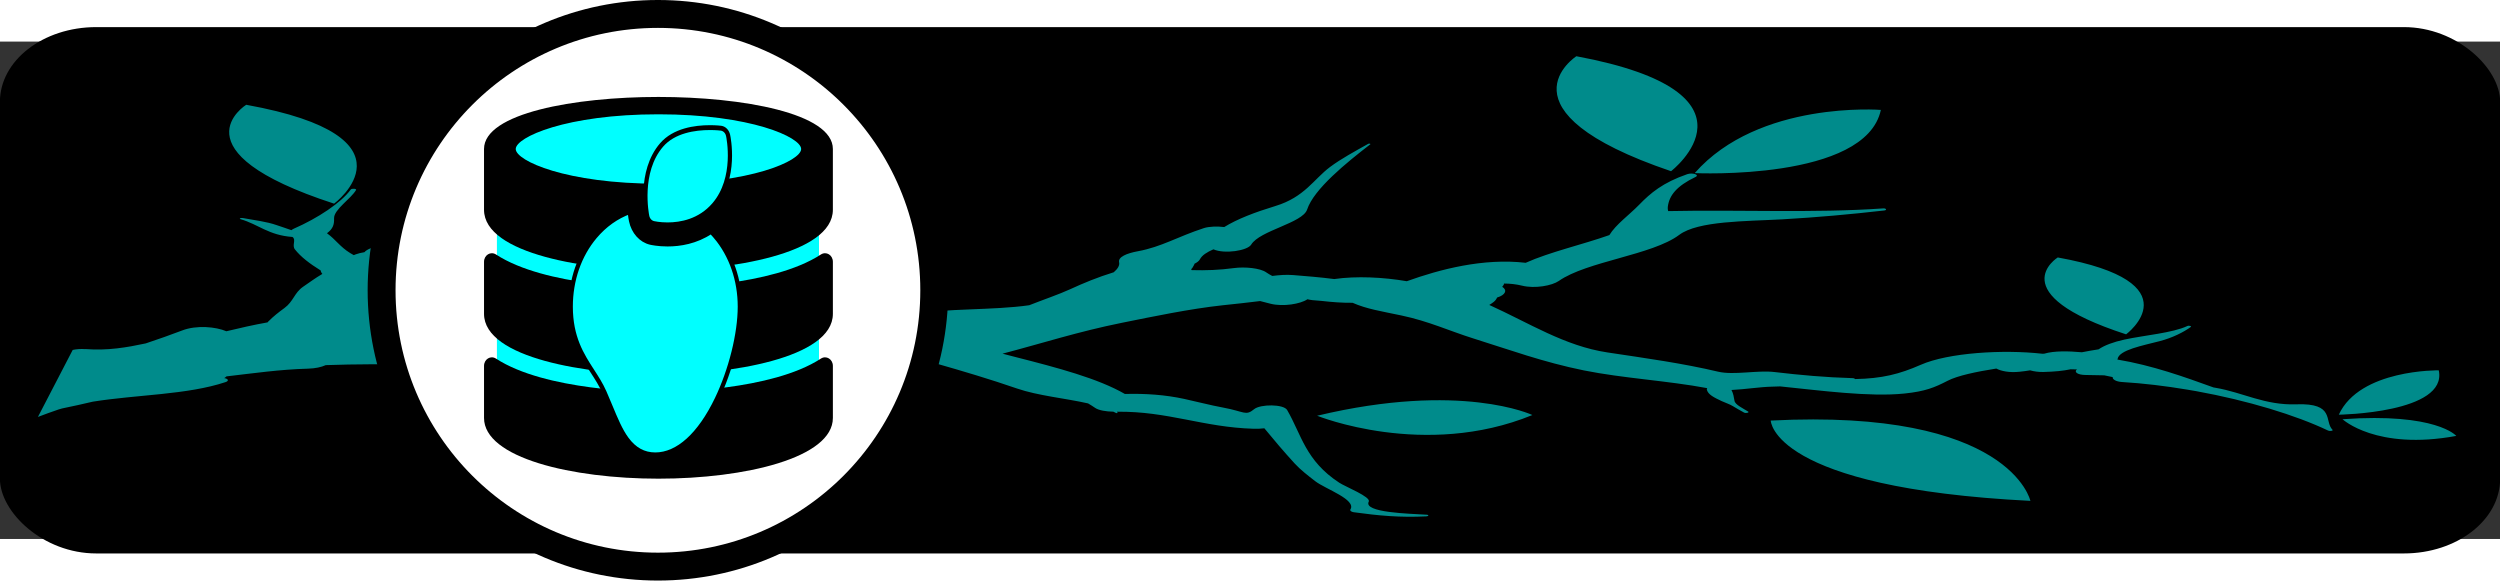 <svg width="368.93" height="85.674" version="1.1" viewBox="0 0 379.98 75.599" xmlns="http://www.w3.org/2000/svg">
 <rect x="0" y="0" width="379.98" height="75.599" fill="#333333" stroke="none"/>
 <g transform="matrix(1.03 0 0 .8 131.58 -90.257)">
  <rect x="-127.76" y="110.07" width="368.95" height="100" ry="14.211"/>
 </g>
 <path d="m323.15 44.496s10.618-7.89-10.389-11.686c0 0-8.794 5.459 10.389 11.686zm-90.239 12.264s-10.801-5.131-32.718 0.108c0 0 16.313 6.62 32.718-0.108zm-195.49-47.155s-11.31 7.021 13.359 15.027c0 0 13.648-10.149-13.359-15.027zm62.747 6.011s-11.993-0.194-15.193 6.742c0 0 16.593-0.23 15.193-6.742zm2.671 9.972s-3-3.559-17.288-2.54c0 0 5.117 4.781 17.288 2.54zm252.64 31.121s16.586-0.234 15.193-6.742c0 0-12.002-0.195-15.193 6.742zm17.856 3.225s-3-3.559-17.29-2.536c0.01 7.19e-4 5.127 4.782 17.29 2.536zm-133.74-57.708s-12.782 8.243 14.392 17.476c0 0 15.483-11.905-14.392-17.476zm17.984 17.765c-2e-3 0.004 26.005 1.213 28.297-9.606 0 0-18.557-1.473-28.297 9.606zm51.026 49.817s-3.043-14.08-39.467-12.207c-2e-3 0.004 0.171 10.22 39.467 12.207zm-299.7-13.894c-1.04 0.333-2.096 0.754-3.141 1.135l5.286-10.184c0.535-0.114 1.176-0.174 1.919-0.12l0.005-0.011c3.376 0.265 6.318-0.248 9.179-0.861 1.903-0.64 3.795-1.295 5.534-1.966 2.181-0.844 5.121-0.565 6.718 0.12 2.021-0.482 4.101-0.967 6.261-1.349 0.03-0.038 0.07-0.08 0.108-0.117l-0.018-0.002c0.041-0.041 0.086-0.075 0.125-0.112 0.662-0.67 1.44-1.287 2.341-1.942 1.396-1.02 1.498-2.316 2.844-3.24 0.931-0.638 1.857-1.321 2.927-1.952-0.151-0.167-0.233-0.341-0.245-0.519l-0.035-0.025c-1.643-1.018-2.981-2.035-3.889-3.184-0.489-0.616 0.236-1.482-0.372-1.889-3.652-0.265-5.144-1.905-7.899-2.706-0.256-0.076 0.032-0.227 0.31-0.176 1.842 0.341 3.644 0.538 5.197 1.086 0.766 0.268 1.53 0.502 2.232 0.764 0.097-0.078 0.206-0.158 0.365-0.227 3.634-1.589 7.197-3.939 8.649-5.948 0.142-0.2 0.931-0.142 0.814 0.064-0.772 1.34-3.395 2.982-3.345 4.316 0.038 0.918-0.154 1.581-1.078 2.26 1.355 0.984 1.971 2.055 3.53 3.015 0.173 0.106 0.358 0.21 0.542 0.313 0.099-0.044 0.207-0.087 0.312-0.124 0.398-0.143 0.843-0.249 1.31-0.323 0.749-0.893 3.548-1.259 5.564-1.656 0.933-0.182 2.112-0.197 3.052-0.045 0.45-0.005 0.901 0.008 1.358 0.044 0.908-0.336 1.876-0.642 2.811-0.957-0.323-0.185-0.401-0.42 0.026-0.691 0.685-0.439 1.487-0.828 2.398-1.171 0.327-0.189 0.663-0.378 1.006-0.562 0.222-0.464 0.403-0.924 0.716-1.27 0.3-0.34 0.98-0.438 1.651-0.393 0.663-0.433 1.366-0.852 2.146-1.254 0.079-0.372-0.07-0.728 0.169-1.187 0.497-0.958 2.219-1.522 2.29-2.595 0.01-0.221 0.58-0.366 1.052-0.34 0.641-0.794 1.373-1.581 1.974-2.372 0.151-0.199 0.874-0.142 0.814 0.064-0.378 1.297-0.415 2.635-1.024 3.917-0.324 0.678-0.342 1.522-1.109 2.173 0.211 0.328 0.361 0.662 0.083 1.014-1.103 1.391-3.605 2.488-5.528 3.715-0.085 0.164-0.168 0.324-0.262 0.487-0.19 0.348-0.92 0.635-1.67 0.906-0.11 0.047-0.226 0.086-0.348 0.121-0.396 0.139-0.779 0.272-1.078 0.408-1.328 0.596-2.075 1.704-3.777 2.141l-0.042 0.008c-0.056 0.144-0.19 0.293-0.46 0.445-1.237 0.714-2.423 1.384-3.898 2.006-0.293 0.692-0.684 1.391-1.161 2.091 0.003 0.067-0.005 0.137-0.023 0.209l0.262 0.009c1.55 0.04 2.656 0.349 3.071 0.797 1.497-0.627 2.982-1.251 4.324-1.928 0.13-0.068 0.386 8e-3 0.302 0.079-1.101 0.966-2.692 1.793-4.537 2.541-0.042 0.082-0.087 0.167-0.171 0.257-0.438 0.477 0.917 0.857 3.004 1.147 0.238 1.7e-4 0.46-0.005 0.701 0.007 1.129 0.063 2.262 0.118 3.388 0.17 0.165-0.005 0.32-0.012 0.491-0.009 6.54 0.095 13.021 0.341 19.529-0.033 1.472-0.084 3.165 0.304 4.374 0.636 0.22-0.094 0.552-0.201 1.008-0.328 1.831-0.501 4.263-0.232 5.508 0.433l0.161 0.057c2.387-0.031 4.769-0.033 7.139 5e-3 2.247-0.201 4.33-0.471 5.132-0.604 4.767-0.8 5.841-1.182 11.457-0.589 2.891 0.301 5.405 0.943 8.136 1.387 0.79 0.129 1.625 0.209 2.466 0.275 0.183-0.041 0.35-0.087 0.559-0.123 5.353-0.939 12.463-0.584 18.008-1.379 2.133-0.844 4.485-1.633 6.248-2.443 1.978-0.912 4.151-1.815 6.599-2.568 0.603-0.519 0.928-1.035 0.816-1.518-0.185-0.8 1.136-1.363 2.862-1.679 3.6-0.662 6.011-2.206 10.034-3.517 0.788-0.253 2.044-0.288 3.082-0.158 1.988-1.226 4.627-2.237 7.795-3.203 4.413-1.346 5.802-4.06 8.282-5.921 1.679-1.254 3.755-2.372 5.823-3.532 0.121-0.068 0.395 0.009 0.302 0.079-3.618 2.787-8.579 6.806-9.603 9.915-0.674 2.051-7.197 3.187-8.499 5.33-0.565 0.923-4.027 1.466-5.744 0.719-0.958 0.414-1.727 0.887-2.058 1.524-0.127 0.246-0.427 0.474-0.823 0.669-0.01 0.073-0.035 0.142-0.081 0.212-0.072 0.102-0.405 0.835-0.436 0.473 1e-3 0.071 0.023 0.139 0.043 0.211l0.058 0.071c2.187 0.061 4.236-0.016 6.397-0.309 1.691-0.23 4.035 0.006 4.928 0.65 0.286 0.2 0.595 0.376 0.918 0.543 1.072-0.138 2.13-0.214 3.155-0.134 1.912 0.15 4.132 0.332 6.265 0.607 3.385-0.486 7.45-0.282 11.028 0.329 5.011-1.803 11.621-3.547 18.07-2.8 3.651-1.64 8.646-2.77 12.717-4.21 0.983-1.619 3.011-3.05 4.525-4.609 1.738-1.79 3.593-3.363 7.319-4.652 0.788-0.271 1.938 0.1 1.243 0.431-2.855 1.372-4.008 2.804-4.207 4.563-0.03 0.205 5e-3 0.412 0.06 0.62 10.798-0.237 22.071 0.334 32.685-0.411 0.463-0.03 0.605 0.266 0.16 0.316-5.062 0.58-10.267 1.049-15.497 1.346-5.493 0.309-12.804 0.213-15.674 2.366-4.088 3.069-14.032 4.01-18.299 7.002-1.005 0.706-3.625 1.204-5.588 0.713-0.894-0.222-1.816-0.317-2.737-0.322 2e-3 0.052-5e-3 0.103-0.034 0.157-0.061 0.117-0.148 0.229-0.243 0.34 0.812 0.49 0.53 1.235-0.78 1.632-0.094 0.219-0.205 0.414-0.505 0.661-0.2 0.166-0.439 0.314-0.68 0.465 6.053 2.739 11.473 6.24 17.947 7.215 5.899 0.889 11.471 1.657 16.831 2.926 2.382 0.565 5.978-0.253 8.57 0.055 3.886 0.457 7.803 0.817 11.85 0.927 0.236 0.004 0.346 0.068 0.393 0.142 4.086-0.075 6.758-0.747 9.991-2.168 4.183-1.839 12.496-2.353 18.453-1.684 0.106-0.003 0.203-0.006 0.308-0.005 1.522-0.455 3.711-0.398 5.731-0.217 0.817-0.162 1.667-0.314 2.536-0.445 0.898-0.611 2.246-1.117 3.932-1.484 3.069-0.666 7.307-0.997 9.563-2.061 0.229-0.112 0.696 0.017 0.527 0.141-1.086 0.789-2.779 1.649-4.707 2.153-2.61 0.68-6.232 1.348-6.429 2.736l-0.034 0.064c5.378 0.904 10.187 2.645 14.615 4.242 0.157 0.027 0.28 0.048 0.349 0.061 4.095 0.696 7.483 2.681 12.251 2.504 5.923-0.22 4.202 2.583 5.486 3.869 0.164 0.161-0.404 0.246-0.656 0.126-4.898-2.341-12.223-4.576-20.056-5.995-0.459-0.069-0.911-0.153-1.365-0.233-3.285-0.551-6.635-0.958-9.931-1.158-0.877-0.054-1.481-0.413-1.393-0.747l-1.289-0.268c-0.93-0.025-1.869-0.05-2.8-0.053-1.247-0.002-1.852-0.449-1.352-0.843-0.328-0.011-0.639-0.017-0.959-0.024-1.121 0.234-2.4 0.367-4.155 0.411-0.676 0.017-1.415-0.081-2.012-0.251-0.42 0.074-0.912 0.143-1.597 0.215-1.542 0.164-2.791-0.09-3.529-0.485-3.037 0.476-5.903 1.081-7.401 1.856-1.978 1.023-3.378 1.609-6.568 1.94-5.304 0.55-12.804-0.465-18.892-1.084-0.416 0.012-0.826 0.032-1.23 0.04-1.818 0.035-4.088 0.409-6.166 0.505 0.283 0.537 0.366 1.092 0.457 1.633 0.089 0.6 1.272 1.145 2.072 1.641 0.252 0.157-0.342 0.31-0.616 0.159-0.582-0.327-1.176-0.652-1.716-0.987-0.467-0.292-1.125-0.492-1.684-0.755-1.178-0.556-2.075-0.993-2.258-1.741-0.023-0.083 0.016-0.158 0.062-0.229-5.949-1.123-12.872-1.508-18.741-2.695-6.161-1.247-11.402-3.167-16.792-4.854-3.637-1.138-6.799-2.624-10.954-3.498-3.081-0.65-5.264-0.977-7.417-1.927-1.534 0.02-3.128-0.101-4.718-0.285-0.461-0.029-0.928-0.065-1.405-0.118-0.269-0.032-0.512-0.077-0.741-0.132-1.062 0.724-3.696 1.158-5.601 0.682-0.565-0.141-1.084-0.278-1.587-0.41-1.806 0.232-3.667 0.423-5.683 0.639-4.993 0.538-10.708 1.734-15.346 2.67-6.606 1.333-12.098 3.11-18.127 4.689 0.729 0.191 1.459 0.381 2.174 0.563 6.105 1.558 12.325 3.187 16.425 5.562 3.131-0.087 6.134 0.126 9.01 0.749 1.986 0.43 3.917 0.949 5.958 1.327 3.241 0.599 3.369 1.306 4.68 0.231 0.946-0.778 4.483-0.785 5.015 0.135 2.17 3.727 2.766 7.678 7.921 11.047 0.938 0.615 4.85 2.159 4.48 2.871-0.87 1.677 6.164 1.829 8.803 1.992 0.379 0.023 0.308 0.232-0.043 0.249-3.999 0.201-7.287-0.106-11.054-0.628-0.381-0.056-0.597-0.262-0.503-0.406 0.982-1.508-3.79-3.12-5.314-4.292-1.158-0.887-2.296-1.777-3.159-2.719-1.615-1.768-3.137-3.551-4.598-5.34-0.498 0.061-1.036 0.089-1.637 0.071-7.656-0.22-13.006-2.682-20.777-2.588 0.033 0.047 0.076 0.091 0.107 0.142 0.045 0.059-0.147 0.1-0.244 0.048-0.135-0.07-0.265-0.132-0.402-0.198-1.071-0.01-2.229-0.201-2.76-0.572-0.343-0.238-0.703-0.463-1.082-0.685-3.494-0.789-7.63-1.17-10.811-2.268-4.006-1.382-8.217-2.642-12.541-3.871l-0.241-0.067c-2.952-0.091-5.725-0.253-8.497-0.564-1.808 0.18-3.908-0.011-5.576-0.779l-0.113-0.057c-1.048-0.182-2.12-0.374-3.201-0.585-9.288 0.797-18.588 0.57-28.075-0.087-5.611 1.178-14.241 1.293-19.663 1.797-8.965 0.833-18.062 0.326-27.15 0.664-0.662 0.304-1.586 0.505-2.697 0.536-4.299 0.118-8.296 0.7-12.389 1.175-0.096 0.093-0.208 0.18-0.345 0.262 0.596 0.08 0.787 0.41 0.209 0.605-5.827 1.943-13.469 1.898-20.18 2.975-1.51 0.359-3.068 0.7-4.656 1.027-0.18 0.053-0.365 0.097-0.537 0.154zm171.9-21.797 0.031-0.024z" fill="#008b8b" stroke-width="5.822"/>
 <circle cx="100" cy="37.799" r="42" fill="#fff" stroke="#000" stroke-width="4.24"/>
 <g transform="matrix(2.973 0 0 3.434 45.267 -22.794)">
  <rect x="10.178" y="14.25" width="16.467" height="7.945" fill="#0ff"/>
  <ellipse transform="matrix(.874 0 0 .874 2.728 2.229)" cx="18.056" cy="10.338" rx="9.043" ry="2.143" fill="#0ff"/>
  <g transform="matrix(.038 0 0 .036 9.519 9.088)">
   <path d="m234.67 0c-113.02 0-234.67 20.031-234.67 64v74.667c0 54.781 140.33 74.667 234.67 74.667s234.67-19.885 234.67-74.667v-74.667c-1e-3 -43.969-121.65-64-234.67-64zm0 106.67c-124.23 0-192-28.188-192-42.667s67.771-42.667 192-42.667 192 28.187 192 42.667c0 14.479-67.771 42.667-192 42.667z"/>
   <path d="m453.21 321.71c-66.253 39.454-199.01 40.955-218.54 40.955s-152.29-1.502-218.54-40.955c-7.171-4.27-16.122 0.661-16.122 9.006v63.949c0 49.021 118.05 74.667 234.67 74.667s234.67-25.646 234.67-74.667v-63.949c-1e-3 -8.345-8.952-13.276-16.122-9.006z"/>
   <path d="m453.21 193.71c-66.253 39.454-199.01 40.955-218.54 40.955s-152.29-1.502-218.54-40.955c-7.171-4.27-16.122 0.661-16.122 9.006v63.949c0 54.781 140.33 74.667 234.67 74.667s234.67-19.885 234.67-74.667v-63.949c-1e-3 -8.345-8.952-13.276-16.122-9.006z"/>
  </g>
  <g transform="matrix(.019 0 0 .019 11.965 15.225)" fill="#0ff" stroke="#000" stroke-width="14.307">
   <g transform="matrix(1.489,0,0,1.489,-49.078,-251.56)" fill="#0ff" stroke="#000" stroke-width="7.615">
    <path d="m387.55 12.169c-1.522-6.081-6.666-10.574-12.896-11.266-0.332-0.038-8.258-0.903-19.774-0.903-27.512 0-65.012 4.698-87.426 27.077-41.959 41.9-26.717 108.88-26.049 111.71 1.35 5.705 5.899 10.101 11.646 11.255 0.427 0.086 10.626 2.1 25.095 2.1 23.995 0 57.967-5.361 83.543-30.904 42.05-41.993 26.542-106.35 25.861-109.06z" stroke-width="7.61"/>
    <path d="m364.77 170.18c-2.586-2.66-5.257-5.209-8-7.651-27.105 15.739-56.4 19.606-78.627 19.606-17.156 0-29.646-2.414-31-2.687-17.188-3.451-30.9-16.704-34.936-33.769-0.403-1.706-1.516-6.756-2.472-14.154-23.495 7.42-44.882 20.53-62.505 38.655-28.385 29.195-44.017 68.22-44.017 109.89 0 48.621 20.642 76.261 38.854 100.65 8.239 11.033 16.023 21.455 22.243 33.703 3.792 7.465 7.281 14.742 10.656 21.78 9.741 20.313 18.153 37.858 29.558 51.325 13.947 16.471 30.787 24.477 51.482 24.477 40.465 0 79.929-30.918 111.12-87.06 25.307-45.548 41.658-102.41 41.658-144.87 1e-3 -41.665-15.631-80.69-44.015-109.89z"/>
   </g>
  </g>
 </g>
</svg>
